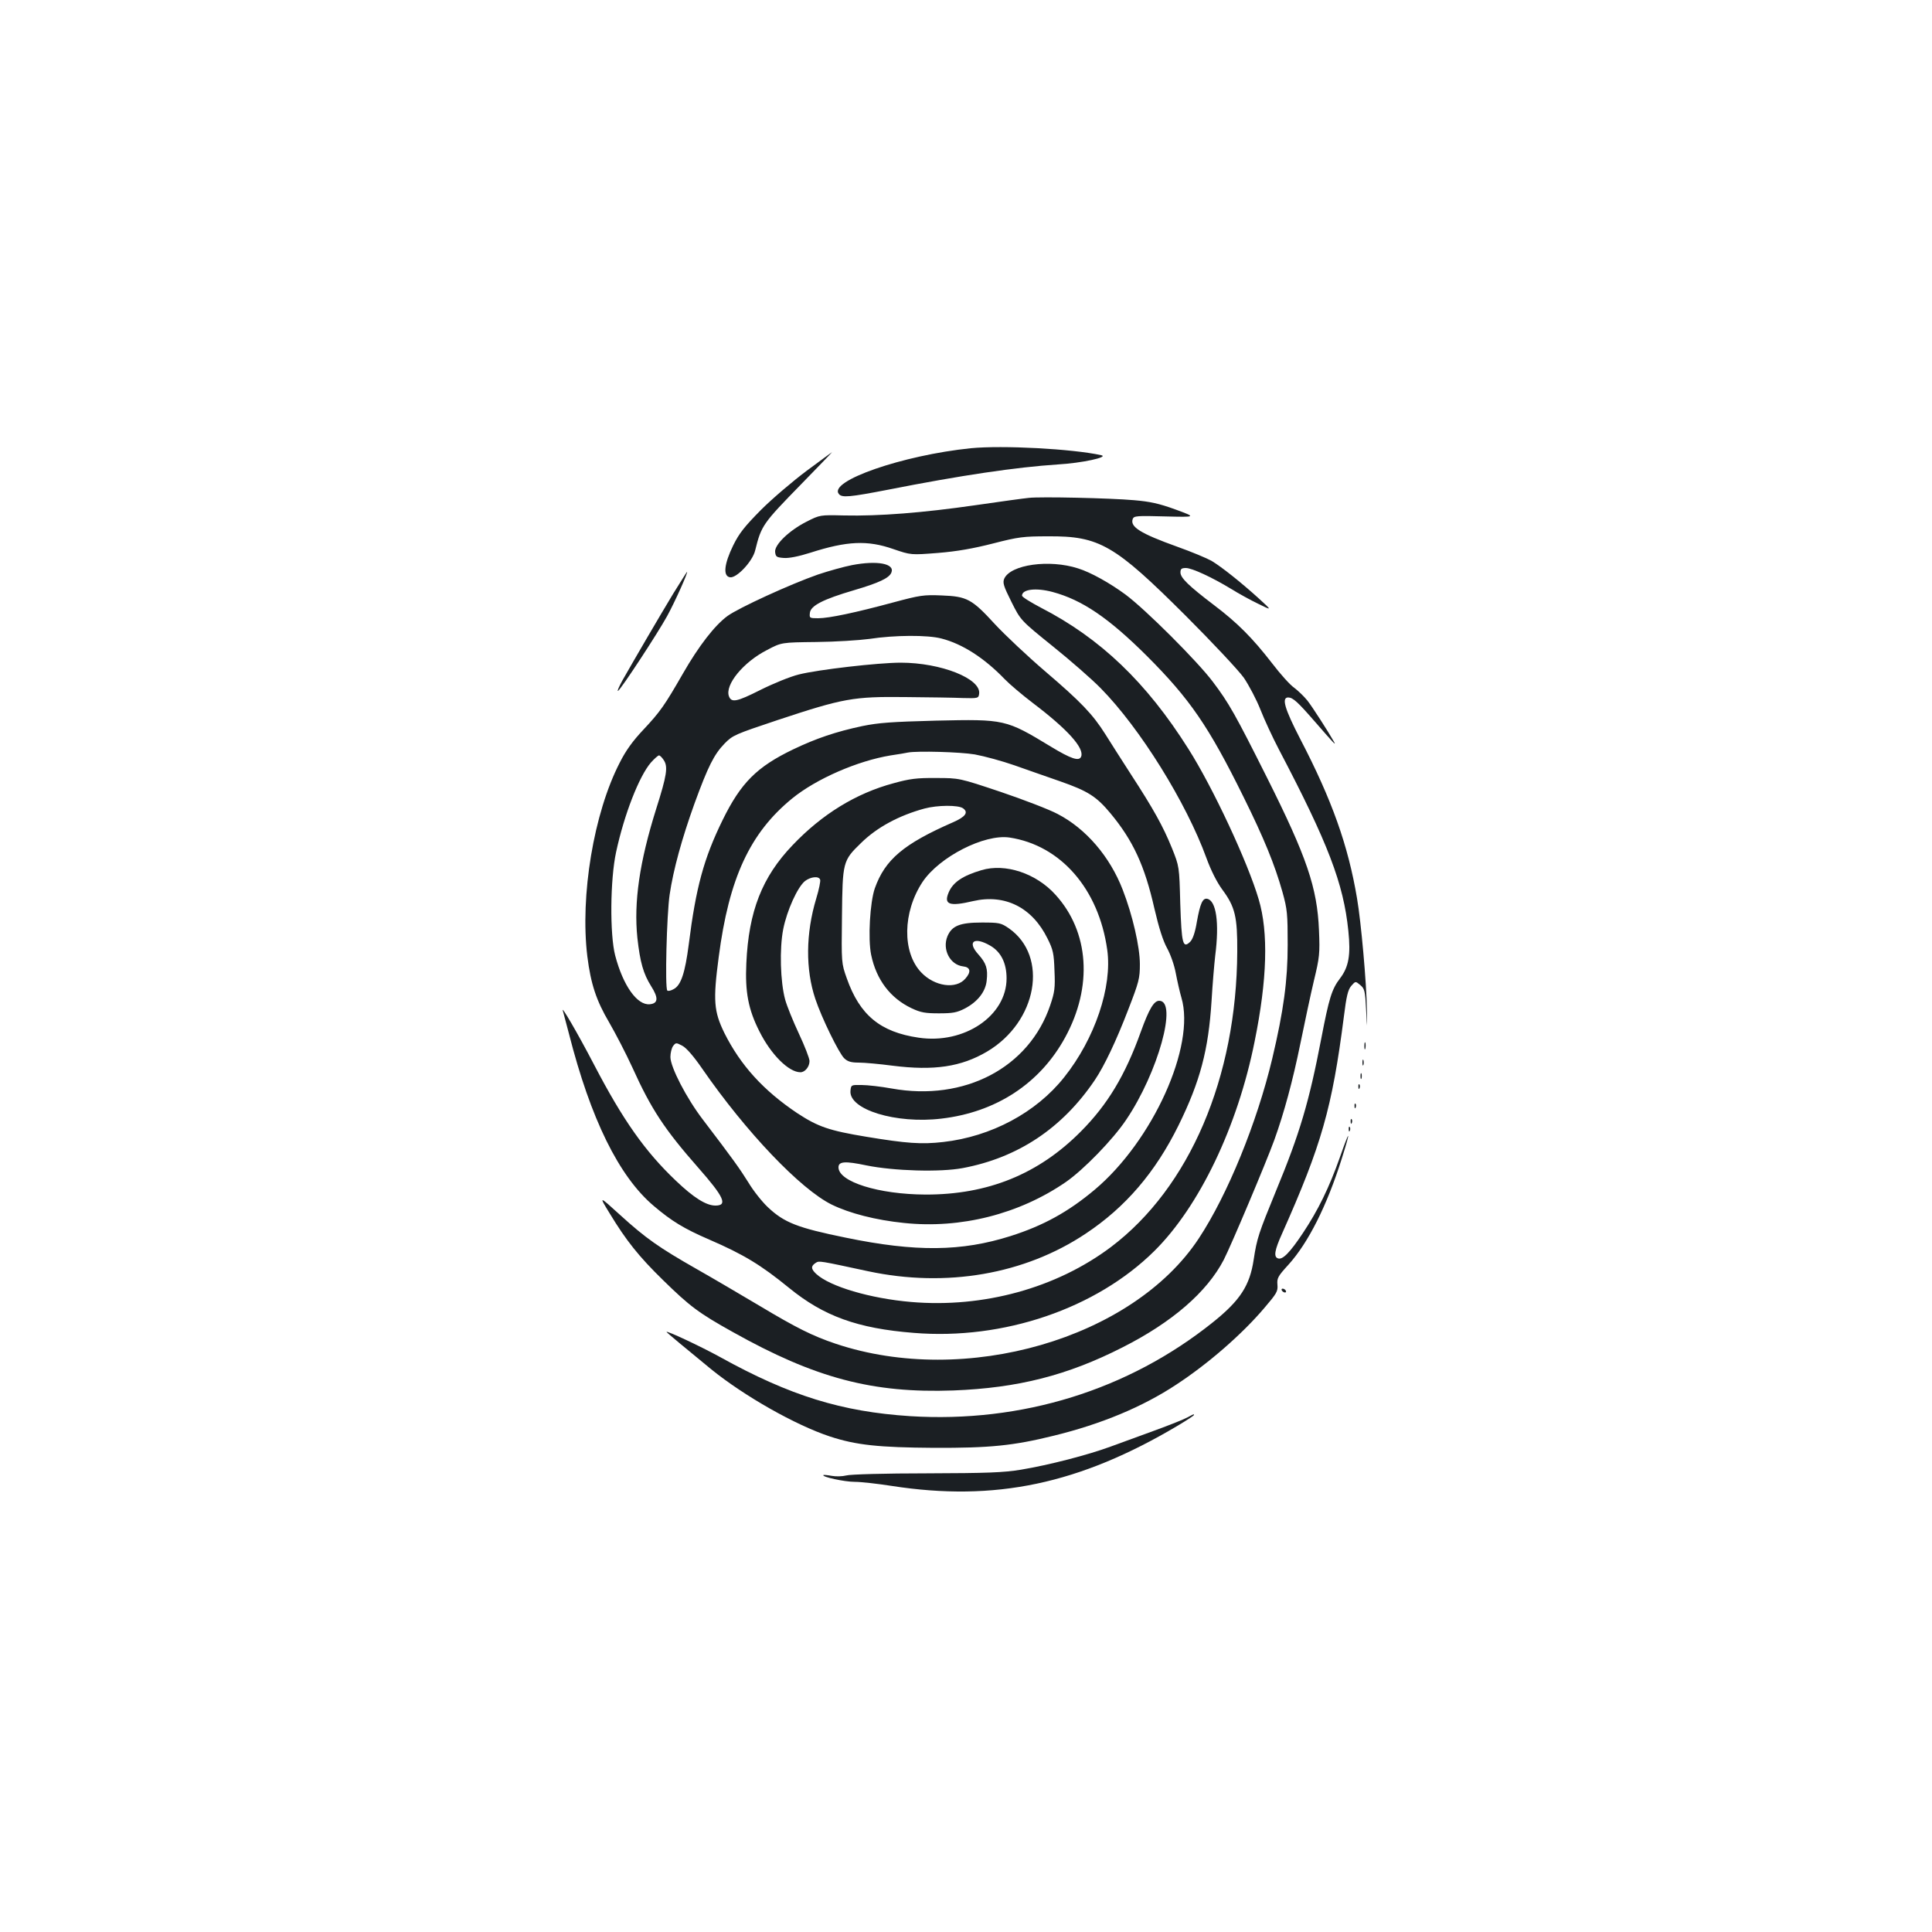 <?xml version="1.0" standalone="no"?>
<!DOCTYPE svg PUBLIC "-//W3C//DTD SVG 20010904//EN"
 "http://www.w3.org/TR/2001/REC-SVG-20010904/DTD/svg10.dtd">
<svg version="1.0" xmlns="http://www.w3.org/2000/svg"
 width="1000pt" height="1000pt" viewBox="0 0 1000 1000"
 preserveAspectRatio="xMidYMid meet">
<g transform="translate(0,1000) scale(0.1,-0.1)"
fill="#1b1f23" stroke="none">
<path d="M5025 7680 c-352 -36 -739 -170 -683 -237 16 -20 56 -16 253 22 380
75 666 117 880 131 123 7 267 38 225 48 -151 33 -510 52 -675 36z"/>
<path d="M4175 7563 c-71 -53 -178 -144 -236 -202 -85 -86 -113 -121 -144
-184 -47 -96 -54 -160 -16 -165 34 -5 117 83 130 140 32 129 39 138 240 344
88 90 159 164 158 164 -1 0 -60 -44 -132 -97z"/>
<path d="M5325 7423 c-22 -2 -147 -19 -277 -38 -270 -39 -498 -57 -679 -53
-125 3 -125 3 -194 -32 -91 -46 -167 -120 -163 -157 3 -25 7 -28 45 -31 27 -2
77 8 137 27 190 61 296 66 430 19 91 -31 91 -31 231 -20 99 8 183 23 285 49
132 34 157 37 285 37 266 2 344 -44 712 -411 140 -140 272 -281 301 -321 27
-40 66 -114 86 -165 20 -51 63 -144 96 -207 254 -484 334 -693 359 -938 13
-125 2 -187 -43 -246 -43 -56 -57 -103 -97 -311 -63 -328 -111 -491 -234 -788
-90 -220 -99 -245 -116 -357 -20 -134 -70 -211 -211 -324 -438 -351 -989 -522
-1567 -486 -354 23 -621 105 -984 306 -100 55 -277 138 -277 130 0 -3 98 -84
232 -194 172 -139 435 -288 613 -347 137 -45 253 -57 540 -59 289 -1 410 11
620 63 245 60 459 149 633 264 165 108 341 261 457 398 63 74 70 85 67 119 -3
34 2 44 57 104 103 114 199 305 276 549 48 152 43 158 -9 9 -57 -161 -113
-275 -192 -394 -68 -102 -106 -141 -130 -131 -22 8 -17 42 22 128 204 458 259
649 320 1124 13 105 21 138 38 158 22 25 22 25 46 5 23 -19 26 -29 31 -129 6
-108 6 -108 4 2 -2 140 -30 452 -51 575 -46 274 -130 510 -294 825 -81 157
-98 215 -62 215 25 -1 49 -23 142 -130 94 -108 107 -122 95 -100 -28 50 -112
181 -138 214 -17 21 -48 51 -68 66 -21 14 -72 71 -114 126 -103 133 -180 210
-300 301 -133 101 -175 142 -175 170 0 18 5 23 28 23 32 0 137 -49 234 -108
37 -23 100 -58 140 -77 73 -36 73 -36 4 27 -94 85 -192 163 -245 195 -25 14
-104 47 -177 73 -192 69 -246 103 -231 144 6 16 23 17 168 13 162 -4 162 -4
53 36 -85 31 -132 41 -214 48 -122 11 -486 19 -545 12z"/>
<path d="M4410 7075 c-41 -8 -121 -30 -177 -49 -143 -50 -409 -172 -467 -214
-66 -48 -149 -155 -231 -298 -96 -167 -118 -198 -205 -291 -54 -57 -91 -108
-122 -170 -135 -261 -206 -690 -168 -1003 18 -144 47 -230 113 -342 33 -57 87
-161 120 -233 98 -217 167 -321 342 -520 132 -150 153 -195 88 -195 -48 0
-113 41 -205 129 -159 151 -274 314 -423 600 -86 165 -176 319 -161 277 3 -10
17 -63 31 -117 112 -440 258 -738 439 -891 92 -78 155 -117 287 -174 178 -77
267 -131 413 -250 179 -146 354 -210 646 -233 465 -38 944 126 1245 424 233
231 431 644 519 1085 65 320 72 564 21 735 -56 191 -237 579 -364 779 -217
344 -455 572 -764 731 -53 28 -97 55 -97 62 0 33 72 42 158 19 153 -41 290
-134 488 -331 222 -222 320 -364 500 -729 106 -214 162 -351 202 -493 25 -90
27 -113 27 -273 0 -185 -21 -341 -80 -590 -79 -331 -231 -704 -380 -930 -342
-519 -1209 -770 -1880 -545 -119 40 -203 82 -395 197 -96 57 -242 143 -325
190 -193 110 -262 158 -396 280 -110 100 -110 100 -53 7 85 -140 150 -222 276
-345 138 -135 184 -170 360 -268 428 -240 725 -318 1143 -303 334 13 590 78
875 223 257 130 437 286 524 453 38 74 220 505 262 621 50 139 95 304 135 500
22 107 53 254 70 325 29 120 31 140 26 260 -9 220 -63 379 -269 790 -164 327
-197 386 -281 497 -79 105 -347 373 -452 451 -80 59 -180 115 -245 135 -148
48 -349 20 -382 -53 -9 -21 -4 -38 37 -120 48 -96 48 -96 214 -230 91 -73 203
-171 248 -217 204 -207 443 -592 547 -878 24 -66 55 -127 83 -165 66 -89 78
-141 77 -320 -3 -652 -247 -1222 -653 -1529 -283 -213 -661 -317 -1035 -285
-211 18 -421 80 -491 145 -28 26 -29 41 -2 58 17 11 20 10 271 -44 404 -86
810 -16 1126 195 206 137 360 317 480 560 112 228 155 390 171 645 5 85 14
191 19 234 22 171 5 285 -42 294 -23 4 -36 -24 -53 -119 -9 -55 -21 -89 -34
-103 -39 -38 -45 -12 -52 197 -5 192 -5 192 -43 287 -46 113 -94 200 -213 383
-48 75 -108 168 -132 207 -65 103 -126 167 -311 325 -91 78 -208 188 -260 244
-120 131 -145 144 -276 149 -93 4 -112 1 -250 -36 -196 -53 -333 -82 -389 -82
-45 0 -46 1 -43 28 4 37 68 70 228 117 129 38 183 63 194 92 18 46 -74 63
-204 38z m463 -380 c109 -28 222 -101 327 -210 25 -26 90 -81 145 -123 181
-137 268 -234 251 -278 -10 -26 -52 -12 -156 51 -234 142 -239 143 -595 135
-230 -6 -298 -11 -381 -28 -137 -29 -240 -64 -359 -121 -187 -90 -270 -172
-365 -366 -97 -198 -138 -348 -175 -643 -19 -147 -40 -211 -77 -231 -15 -9
-30 -12 -34 -8 -13 12 -3 395 12 496 19 130 64 292 128 470 71 195 102 256
156 312 43 44 54 48 275 122 341 113 392 122 660 119 121 -1 256 -3 300 -5 77
-2 80 -1 83 22 11 78 -197 161 -406 161 -116 0 -428 -36 -527 -61 -45 -11
-133 -47 -201 -81 -121 -61 -148 -66 -161 -32 -22 59 74 177 198 240 74 39 74
39 254 41 99 1 223 9 275 16 130 20 302 21 373 2z m173 -600 c49 -9 141 -34
204 -56 63 -22 170 -60 237 -83 143 -50 188 -78 261 -166 117 -141 177 -271
227 -492 24 -103 45 -168 66 -206 17 -31 37 -86 45 -130 8 -42 21 -99 29 -126
74 -249 -148 -741 -449 -994 -137 -115 -266 -186 -436 -240 -253 -80 -490 -83
-853 -8 -250 51 -318 78 -402 157 -30 28 -76 86 -101 128 -45 72 -79 120 -236
326 -85 111 -168 272 -168 324 0 20 6 46 14 57 14 18 16 18 48 1 21 -11 59
-55 103 -119 226 -327 508 -623 670 -703 92 -45 227 -80 374 -95 294 -31 597
46 838 212 91 63 244 220 312 322 165 244 268 616 171 616 -27 0 -52 -41 -95
-160 -81 -226 -172 -377 -310 -516 -219 -221 -482 -328 -805 -327 -242 1 -450
66 -450 141 0 31 35 33 144 10 143 -29 382 -36 499 -14 287 54 516 207 684
456 49 73 110 201 173 365 55 142 60 161 60 234 0 90 -38 255 -89 386 -66 171
-190 316 -337 392 -43 23 -176 74 -294 114 -215 72 -215 72 -335 72 -100 1
-137 -4 -220 -27 -194 -52 -370 -160 -523 -321 -157 -164 -227 -341 -239 -611
-7 -148 10 -239 68 -353 60 -120 152 -211 212 -211 24 0 47 29 47 58 0 14 -25
78 -55 142 -30 64 -62 143 -71 176 -25 91 -30 264 -10 365 19 96 74 218 113
249 29 22 71 27 78 7 3 -7 -6 -51 -20 -97 -55 -182 -56 -368 -5 -520 32 -97
123 -283 150 -308 18 -17 36 -22 75 -22 28 0 107 -7 175 -16 214 -27 355 -6
489 73 260 154 320 493 113 638 -41 28 -49 30 -140 30 -114 0 -155 -17 -178
-71 -28 -68 13 -148 81 -156 38 -4 43 -28 12 -63 -48 -57 -160 -41 -229 32
-99 104 -96 312 7 468 87 130 320 249 450 230 265 -40 462 -266 506 -581 27
-191 -64 -461 -223 -660 -145 -183 -378 -307 -626 -335 -113 -13 -191 -7 -397
27 -194 32 -251 52 -358 122 -176 118 -294 248 -378 416 -54 111 -59 167 -29
392 53 409 162 643 380 821 125 102 339 195 510 223 41 6 82 13 90 15 49 9
270 3 346 -10z m-1610 -30 c22 -34 16 -77 -40 -253 -86 -274 -116 -481 -97
-666 14 -127 31 -186 71 -250 39 -61 37 -90 -7 -94 -65 -6 -138 96 -179 253
-28 108 -26 393 5 535 42 195 119 392 180 463 18 20 37 37 42 37 5 0 16 -11
25 -25z m1549 -249 c29 -21 12 -44 -52 -72 -256 -112 -352 -193 -405 -342 -25
-72 -36 -261 -19 -344 27 -130 100 -225 210 -277 47 -22 70 -26 141 -26 72 0
93 4 134 25 65 34 107 86 113 144 7 62 -2 90 -43 136 -60 66 -22 94 62 45 55
-32 84 -90 84 -169 0 -194 -219 -342 -455 -307 -199 29 -305 117 -372 307 -28
79 -28 79 -25 322 3 280 4 287 98 378 83 82 197 143 329 179 67 18 176 19 200
1z"/>
<path d="M5080 5496 c-98 -29 -148 -63 -170 -116 -26 -62 4 -73 127 -44 165
38 306 -33 385 -194 29 -58 33 -77 36 -167 4 -88 1 -110 -22 -178 -109 -323
-443 -499 -821 -431 -55 10 -125 18 -155 18 -54 1 -55 1 -58 -30 -9 -97 235
-172 470 -144 284 33 511 182 641 420 144 263 125 547 -50 739 -100 111 -260
164 -383 127z"/>
<path d="M3485 6928 c-68 -112 -201 -340 -264 -451 -18 -33 -28 -56 -22 -53
17 11 205 298 254 387 41 75 110 229 103 229 -1 0 -33 -51 -71 -112z"/>
<path d="M7062 4585 c0 -16 2 -22 5 -12 2 9 2 23 0 30 -3 6 -5 -1 -5 -18z"/>
<path d="M7052 4500 c0 -14 2 -19 5 -12 2 6 2 18 0 25 -3 6 -5 1 -5 -13z"/>
<path d="M7042 4430 c0 -14 2 -19 5 -12 2 6 2 18 0 25 -3 6 -5 1 -5 -13z"/>
<path d="M7031 4374 c0 -11 3 -14 6 -6 3 7 2 16 -1 19 -3 4 -6 -2 -5 -13z"/>
<path d="M7011 4274 c0 -11 3 -14 6 -6 3 7 2 16 -1 19 -3 4 -6 -2 -5 -13z"/>
<path d="M6991 4194 c0 -11 3 -14 6 -6 3 7 2 16 -1 19 -3 4 -6 -2 -5 -13z"/>
<path d="M6981 4154 c0 -11 3 -14 6 -6 3 7 2 16 -1 19 -3 4 -6 -2 -5 -13z"/>
<path d="M6635 3320 c3 -5 11 -10 16 -10 6 0 7 5 4 10 -3 6 -11 10 -16 10 -6
0 -7 -4 -4 -10z"/>
<path d="M6145 2663 c-16 -9 -91 -39 -165 -66 -74 -27 -178 -65 -230 -84 -119
-44 -321 -96 -465 -120 -92 -15 -172 -18 -490 -19 -209 0 -396 -5 -415 -11
-19 -5 -53 -6 -75 -2 -22 4 -42 6 -43 4 -10 -9 109 -35 162 -35 34 0 120 -10
191 -21 535 -83 972 9 1483 313 45 27 82 51 82 54 0 6 -1 5 -35 -13z"/>
</g>
</svg>
